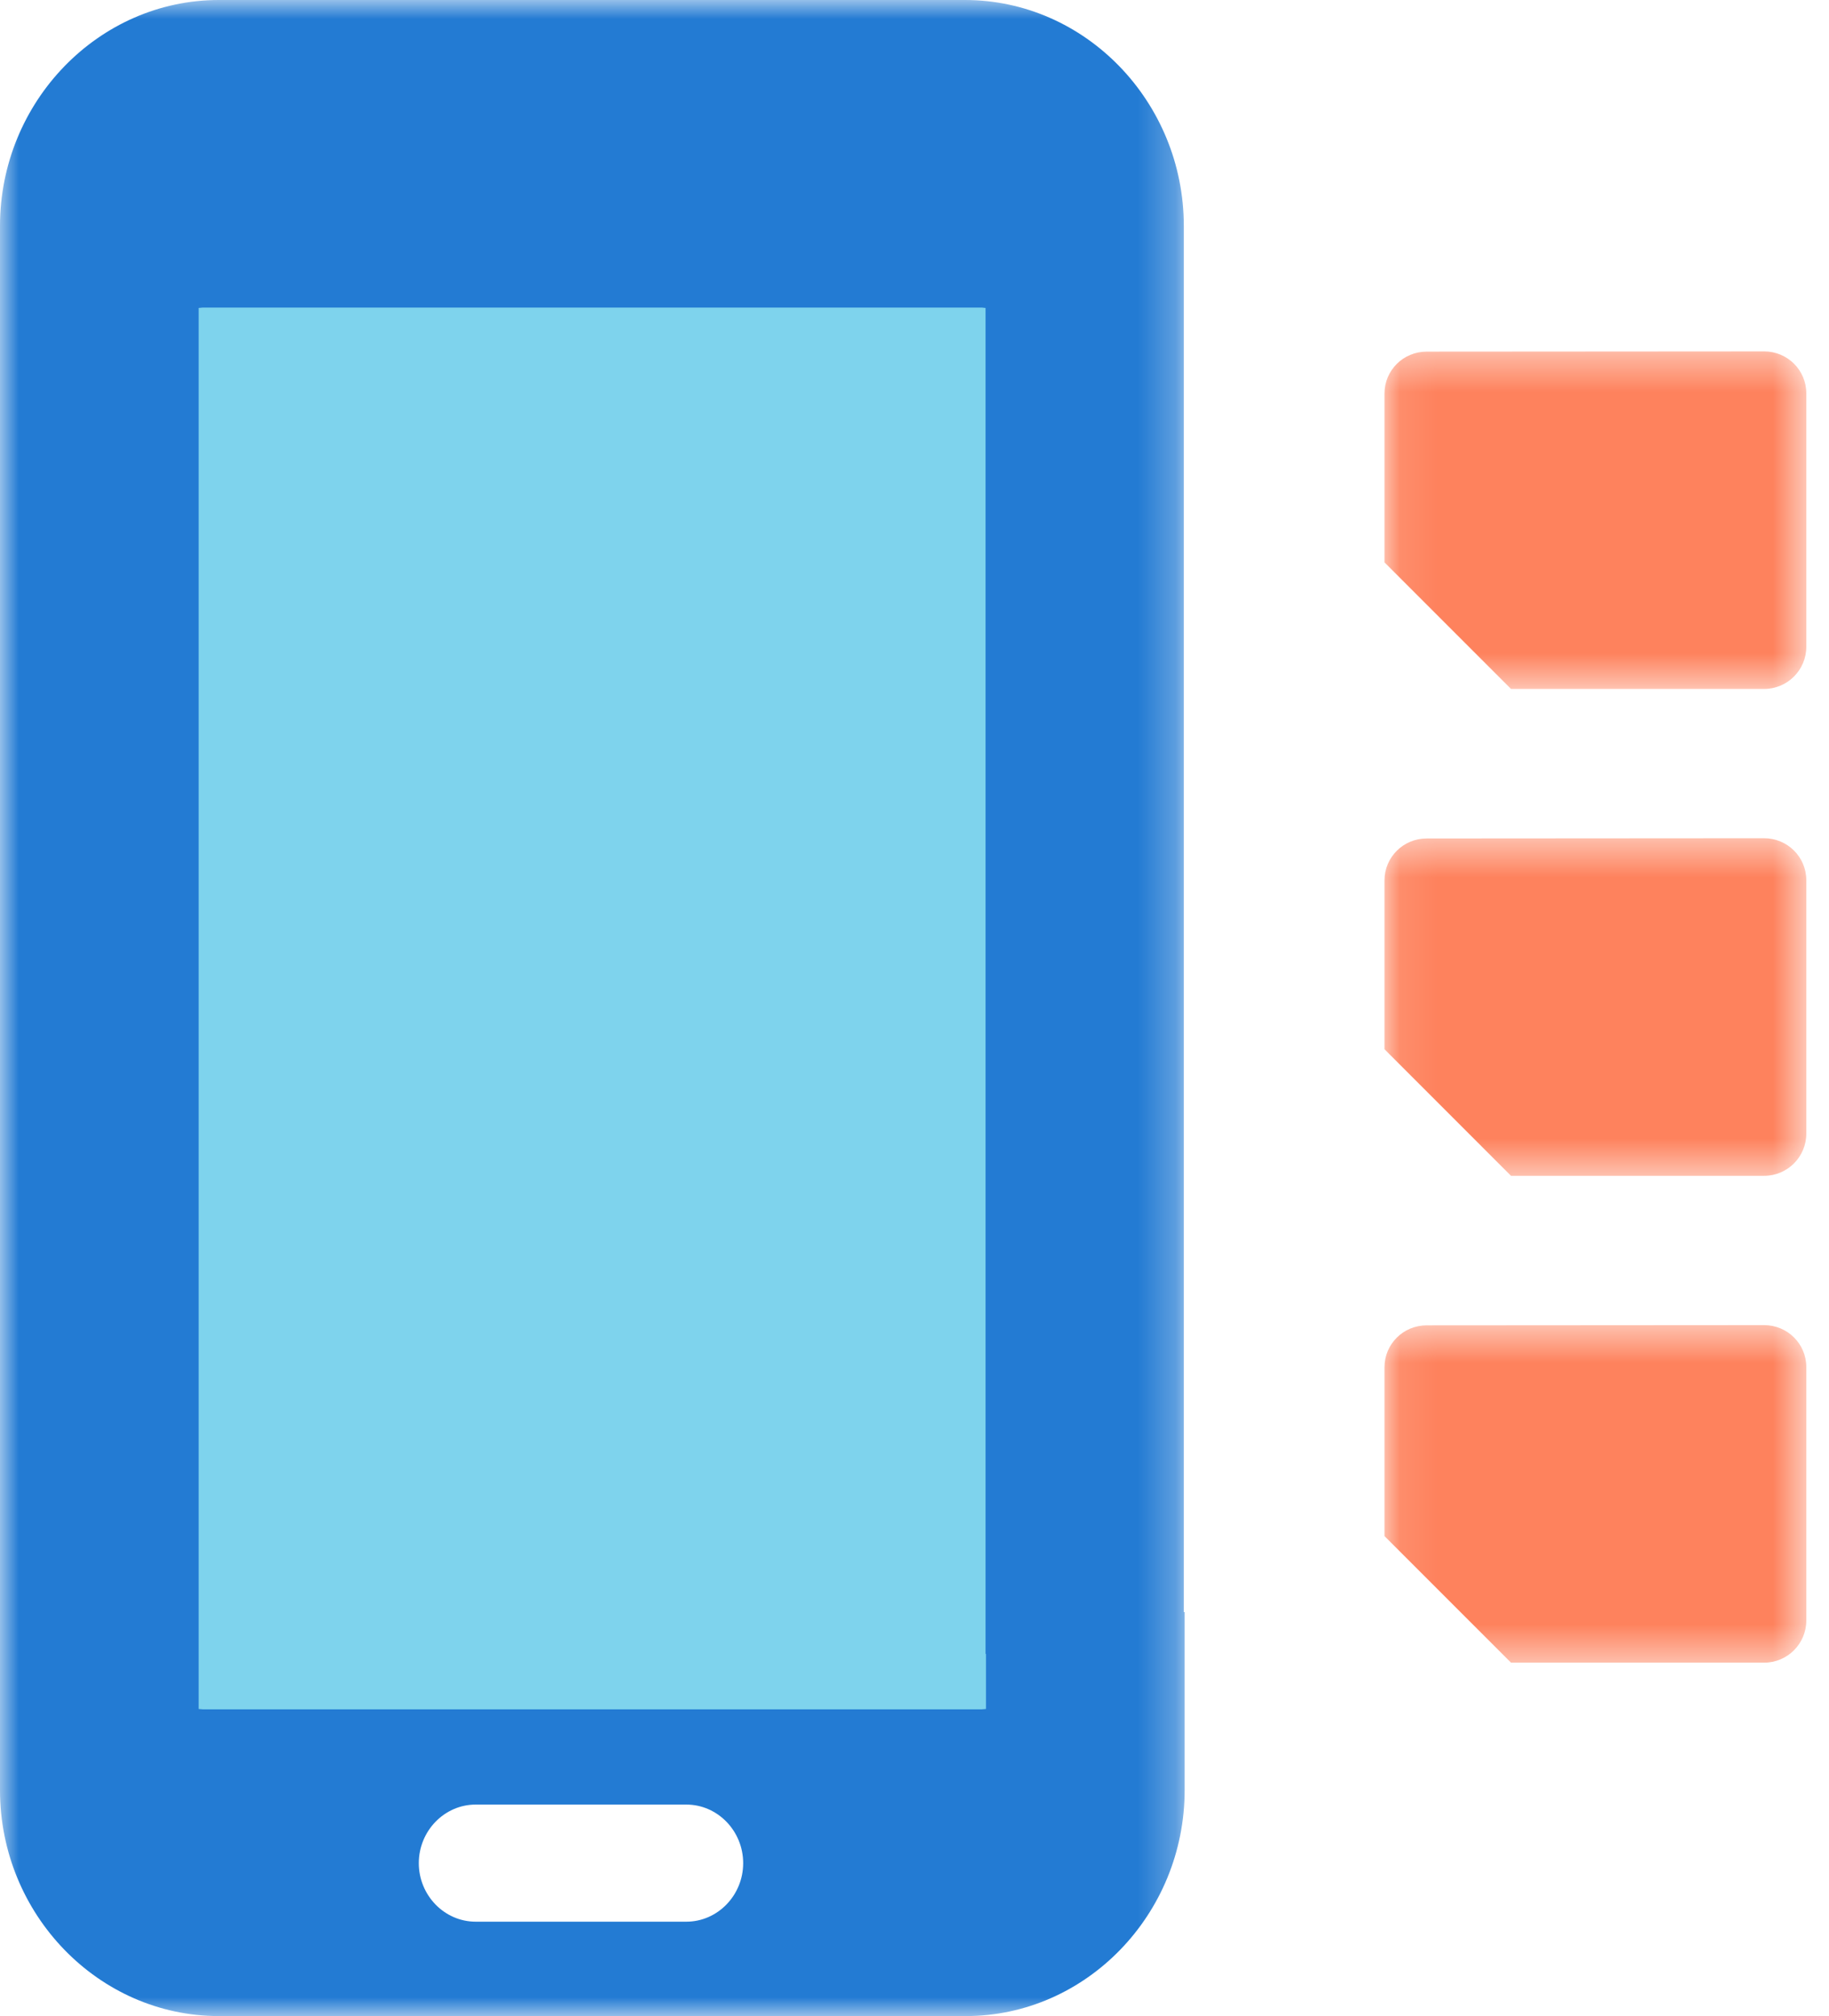 <svg width="49" height="54" viewBox="0 0 49 54" fill="none" xmlns="http://www.w3.org/2000/svg">
<path fill-rule="evenodd" clip-rule="evenodd" d="M3.391 45.941H26.45V6.315H3.391V45.941Z" fill="#7ED3ED"/>
<mask id="mask0_0_949" style="mask-type:alpha" maskUnits="userSpaceOnUse" x="0" y="0" width="32" height="54">
<path fill-rule="evenodd" clip-rule="evenodd" d="M0 0H31.737V54H0V0Z" fill="white"/>
</mask>
<g mask="url(#mask0_0_949)">
<path fill-rule="evenodd" clip-rule="evenodd" d="M26.304 45.784H5.433C5.389 45.784 5.356 45.774 5.322 45.774V8.249C5.356 8.249 5.4 8.238 5.433 8.238H26.304C26.337 8.238 26.371 8.249 26.404 8.249V44.299C26.407 44.298 26.411 44.298 26.415 44.298V45.774C26.381 45.774 26.337 45.784 26.304 45.784ZM18.387 51.472H12.744C11.905 51.472 11.22 50.765 11.22 49.904C11.22 49.042 11.905 48.335 12.744 48.335H18.387C19.226 48.335 19.91 49.042 19.91 49.904C19.91 50.765 19.226 51.472 18.387 51.472ZM31.715 43.181V6.052C31.715 2.728 29.076 -0 25.851 -0H5.863C2.639 -0 -0 2.728 -0 6.052V47.949C-0 51.273 2.639 54 5.863 54H25.873C29.098 54 31.737 51.273 31.737 47.949V43.178C31.73 43.179 31.723 43.18 31.715 43.181Z" fill="#237BD3"/>
</g>
<mask id="mask1_0_949" style="mask-type:alpha" maskUnits="userSpaceOnUse" x="37" y="9" width="12" height="10">
<path fill-rule="evenodd" clip-rule="evenodd" d="M37.091 9.412H48.392V18.453H37.091V9.412Z" fill="white"/>
</mask>
<g mask="url(#mask1_0_949)">
<path fill-rule="evenodd" clip-rule="evenodd" d="M38.221 9.418C37.596 9.418 37.091 9.918 37.091 10.542V15.063L40.481 18.453H47.262C47.886 18.453 48.392 17.947 48.392 17.323V10.536C48.392 9.912 47.886 9.412 47.262 9.412L38.221 9.418Z" fill="#FE825D"/>
</g>
<mask id="mask2_0_949" style="mask-type:alpha" maskUnits="userSpaceOnUse" x="37" y="22" width="12" height="10">
<path fill-rule="evenodd" clip-rule="evenodd" d="M37.091 22.452H48.392V31.494H37.091V22.452Z" fill="white"/>
</mask>
<g mask="url(#mask2_0_949)">
<path fill-rule="evenodd" clip-rule="evenodd" d="M38.221 22.458C37.596 22.458 37.091 22.959 37.091 23.582V28.103L40.481 31.494H47.262C47.886 31.494 48.392 30.987 48.392 30.363V23.577C48.392 22.953 47.886 22.452 47.262 22.452L38.221 22.458Z" fill="#FE825D"/>
</g>
<mask id="mask3_0_949" style="mask-type:alpha" maskUnits="userSpaceOnUse" x="37" y="35" width="12" height="10">
<path fill-rule="evenodd" clip-rule="evenodd" d="M37.091 35.493H48.392V44.534H37.091V35.493Z" fill="white"/>
</mask>
<g mask="url(#mask3_0_949)">
<path fill-rule="evenodd" clip-rule="evenodd" d="M38.221 35.499C37.596 35.499 37.091 35.999 37.091 36.623V41.144L40.481 44.534H47.262C47.886 44.534 48.392 44.028 48.392 43.404V36.617C48.392 35.993 47.886 35.493 47.262 35.493L38.221 35.499Z" fill="#FE825D"/>
</g>
</svg>
